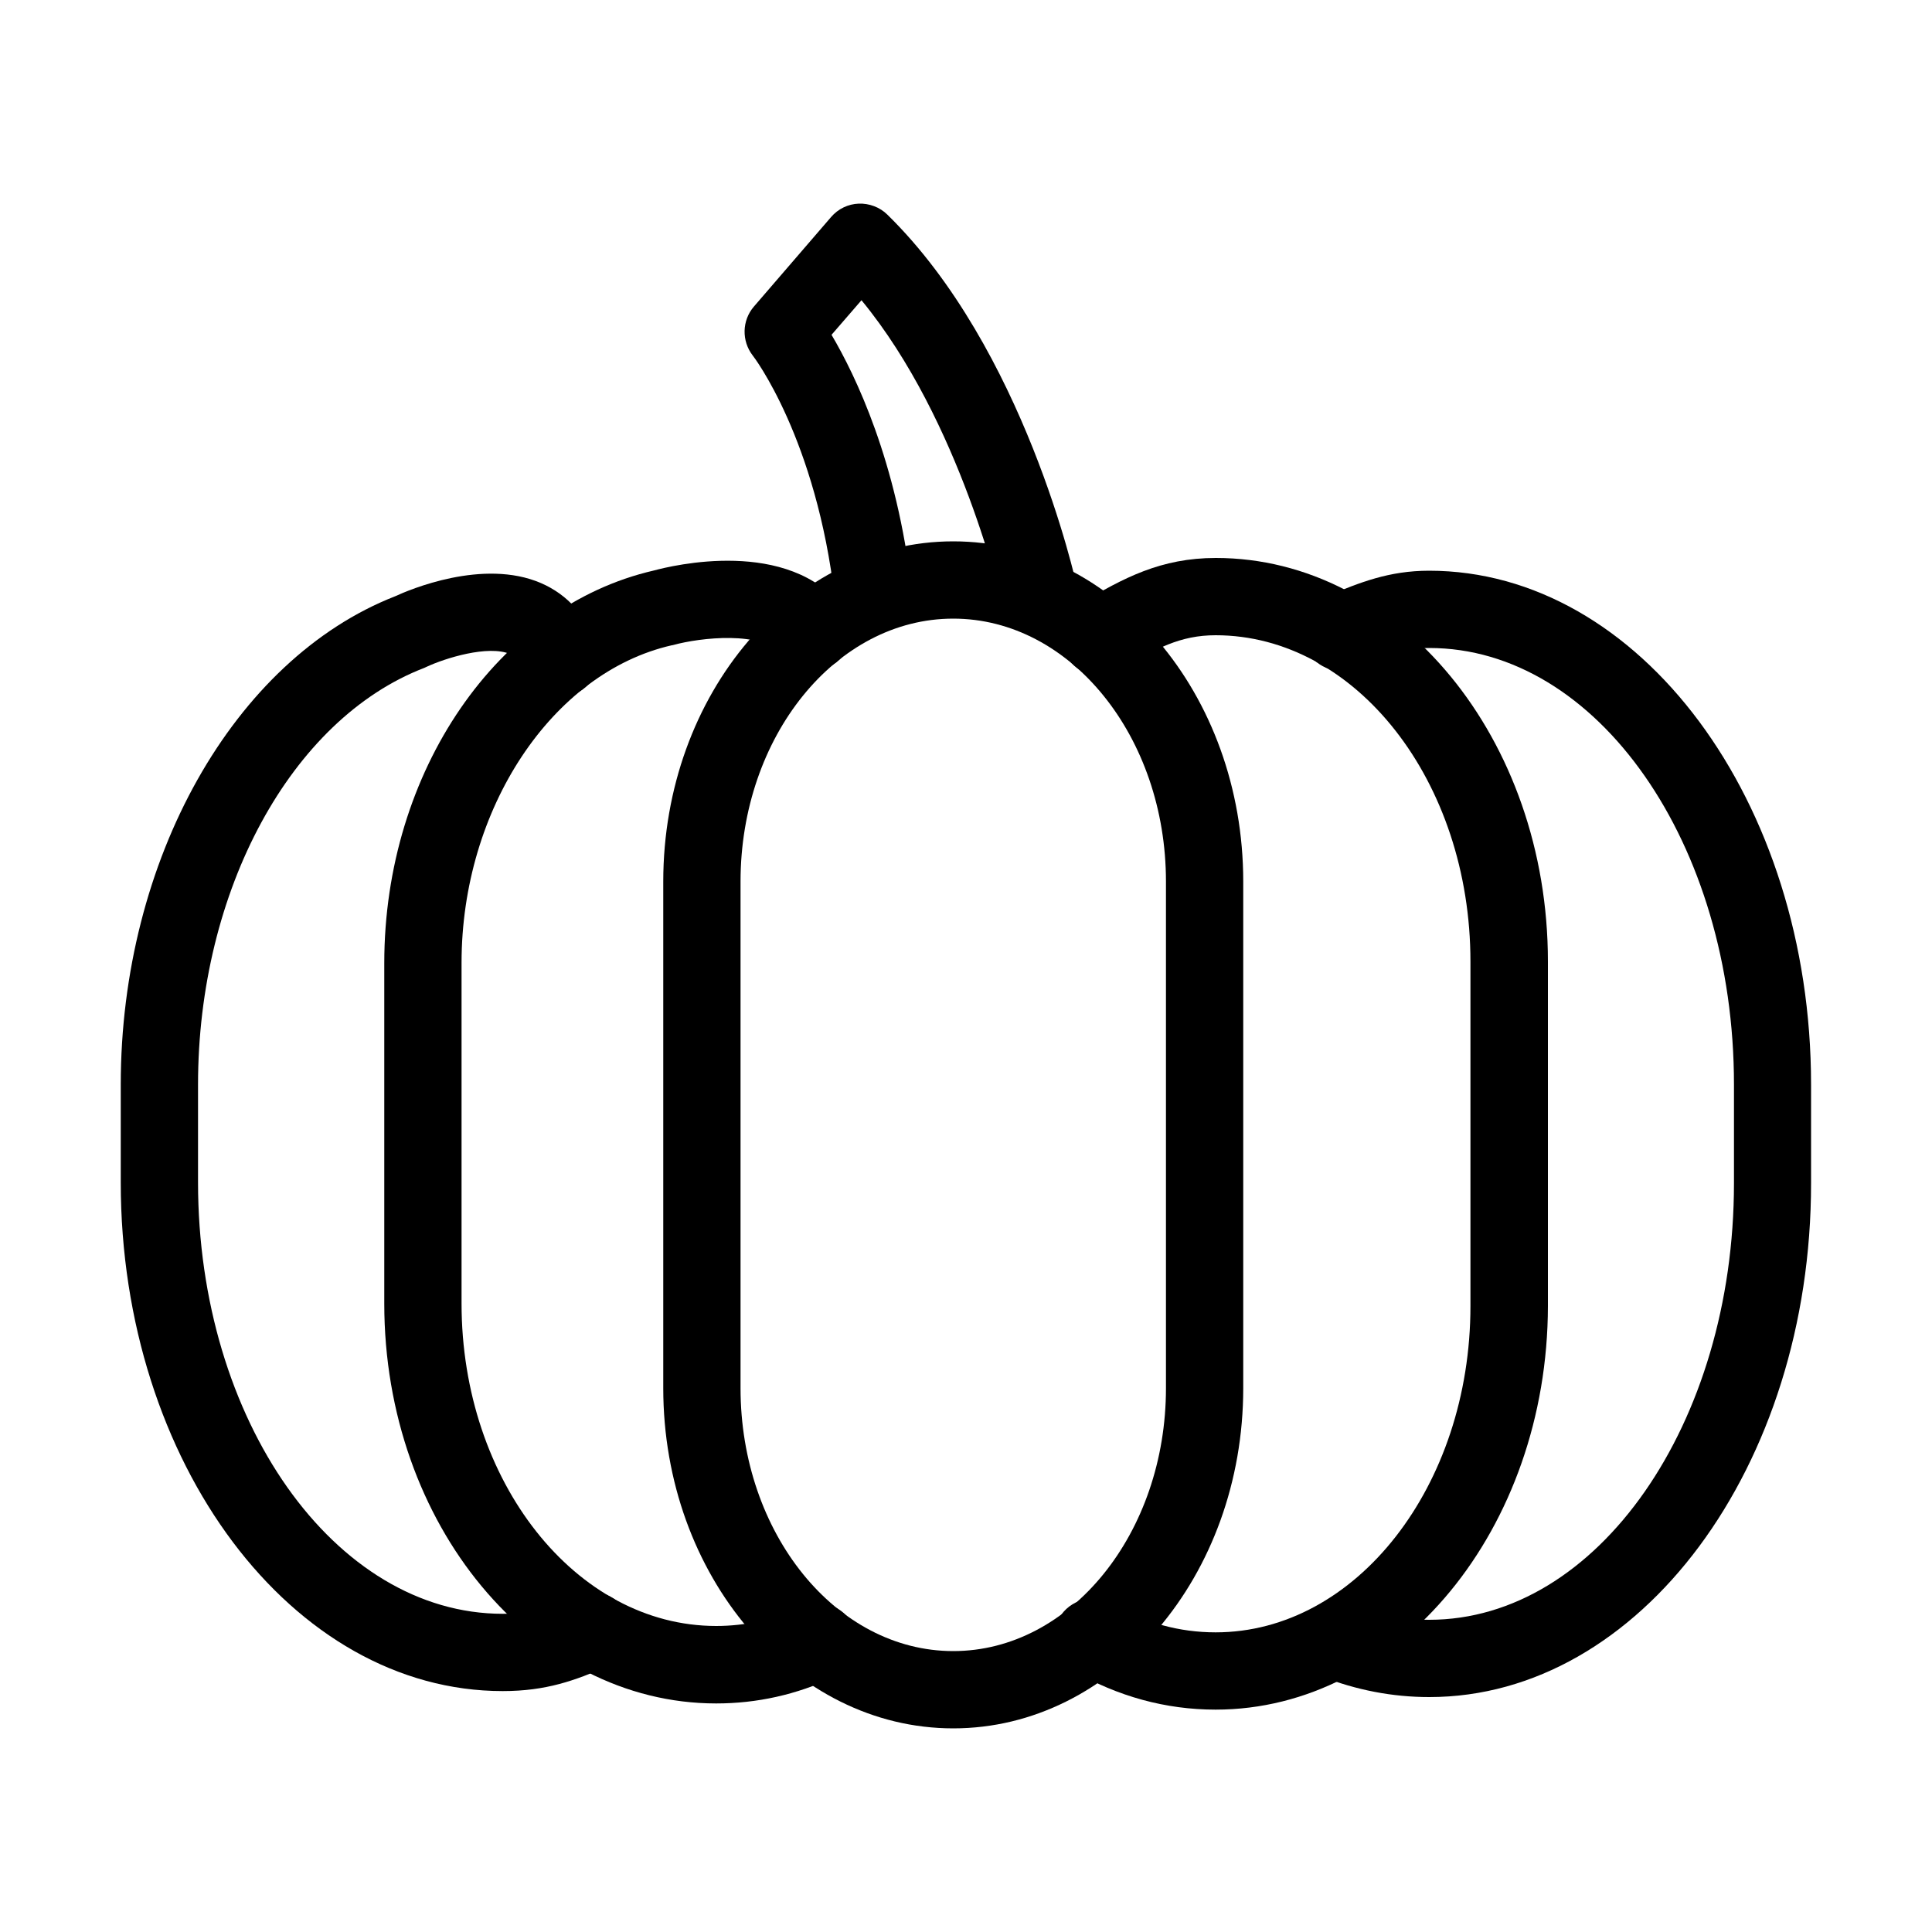<svg height='100px' width='100px'  fill="#000000" xmlns="http://www.w3.org/2000/svg" xmlns:xlink="http://www.w3.org/1999/xlink" version="1.1" x="0px" y="0px" viewBox="0 0 100 100" style="enable-background:new 0 0 100 100;" xml:space="preserve"><g><g><g><g><g><g><g><path d="M73.98,87.84c-1.9,0-3.78-0.36-5.58-1.07c-1.03-0.41-1.53-1.57-1.13-2.59c0.41-1.03,1.57-1.53,2.59-1.13         c1.34,0.53,2.72,0.79,4.12,0.79c8.7,0,15.77-10.14,15.77-22.6v-5.11c0-12.46-7.07-22.59-15.77-22.59         c-1.3,0-2.25,0.39-3.68,0.98l-0.13,0.05c-1.02,0.42-2.19-0.07-2.61-1.09c-0.42-1.02,0.07-2.19,1.09-2.61l0.12-0.05         c1.6-0.66,3.11-1.28,5.2-1.28c10.9,0,19.77,11.93,19.77,26.59v5.11C93.75,75.9,84.88,87.84,73.98,87.84z"></path></g></g></g></g></g></g><g><g><g><g><g><g><path d="M62.92,88.49c-2.58,0-5.06-0.68-7.37-2.01c-0.96-0.55-1.29-1.77-0.73-2.73c0.55-0.96,1.78-1.29,2.73-0.73         c1.7,0.98,3.5,1.47,5.37,1.47c7.27,0,13.19-7.58,13.19-16.89V49.77c0-9.31-5.92-16.89-13.19-16.89         c-1.83,0-3.09,0.68-4.96,1.8c-0.95,0.57-2.18,0.26-2.74-0.69s-0.26-2.18,0.69-2.74c2.24-1.34,4.18-2.37,7.02-2.37         c9.48,0,17.19,9.37,17.19,20.89V67.6C80.1,79.12,72.39,88.49,62.92,88.49z"></path></g></g></g></g></g></g><g><g><g><g><g><g><path d="M26.02,87.53c-10.9,0-19.77-11.81-19.77-26.33v-5.06c0-11.63,5.84-22.01,14.21-25.28c0.71-0.33,4.55-1.97,7.54-0.68         c1.39,0.6,2.39,1.73,2.89,3.27c0.34,1.05-0.24,2.18-1.29,2.52c-1.06,0.34-2.18-0.24-2.52-1.29         c-0.18-0.55-0.43-0.72-0.66-0.82c-1.15-0.5-3.41,0.22-4.33,0.65c-0.04,0.02-0.09,0.04-0.13,0.06         c-6.89,2.65-11.71,11.52-11.71,21.57v5.06c0,12.32,7.07,22.33,15.77,22.33c1.46,0,2.34-0.31,3.85-0.96         c1.02-0.44,2.19,0.04,2.63,1.05c0.44,1.02-0.04,2.19-1.05,2.63C29.76,86.98,28.28,87.53,26.02,87.53z"></path></g></g></g></g></g></g><g><g><g><g><g><g><path d="M37.07,88.17c-9.47,0-17.18-9.28-17.18-20.69V49.85c0-9.92,5.87-18.46,13.95-20.32c0.92-0.25,6.99-1.74,9.82,1.96         c0.67,0.88,0.5,2.13-0.38,2.8c-0.88,0.67-2.13,0.5-2.8-0.38c-0.99-1.29-4.27-0.9-5.61-0.53c-0.03,0.01-0.07,0.02-0.1,0.02         c-6.2,1.41-10.88,8.47-10.88,16.43v17.64c0,9.2,5.91,16.69,13.18,16.69c1.52,0,3.01-0.33,4.44-0.99         c1-0.46,2.19-0.02,2.65,0.98c0.46,1,0.02,2.19-0.98,2.65C41.22,87.72,39.17,88.17,37.07,88.17z"></path></g></g></g></g></g></g><g><g><g><g><g><g><path d="M49.34,89.46c-8.28,0-15.01-7.9-15.01-17.61V45.63c0-9.71,6.73-17.61,15.01-17.61s15.01,7.9,15.01,17.61v26.22         C64.35,81.56,57.62,89.46,49.34,89.46z M49.34,32.02c-6.07,0-11.01,6.11-11.01,13.61v26.22c0,7.5,4.94,13.61,11.01,13.61         s11.01-6.11,11.01-13.61V45.63C60.35,38.13,55.41,32.02,49.34,32.02z"></path></g></g></g></g></g></g><g><g><g><g><g><path d="M53.82,32.9c-0.92,0-1.75-0.64-1.95-1.58c-0.02-0.1-2.13-9.53-7.28-15.78l-1.55,1.79c1.24,2.1,3.39,6.55,4.15,13.19        c0.13,1.1-0.66,2.09-1.76,2.22c-1.08,0.14-2.09-0.66-2.22-1.76C42.26,22.72,39,18.44,38.96,18.4        c-0.58-0.75-0.56-1.81,0.06-2.53l4-4.64c0.36-0.42,0.88-0.67,1.43-0.69c0.53-0.02,1.09,0.18,1.48,0.57        c7.08,6.93,9.73,18.87,9.84,19.37c0.23,1.08-0.45,2.14-1.53,2.38C54.1,32.89,53.96,32.9,53.82,32.9z"></path></g></g></g></g></g></g></svg>
